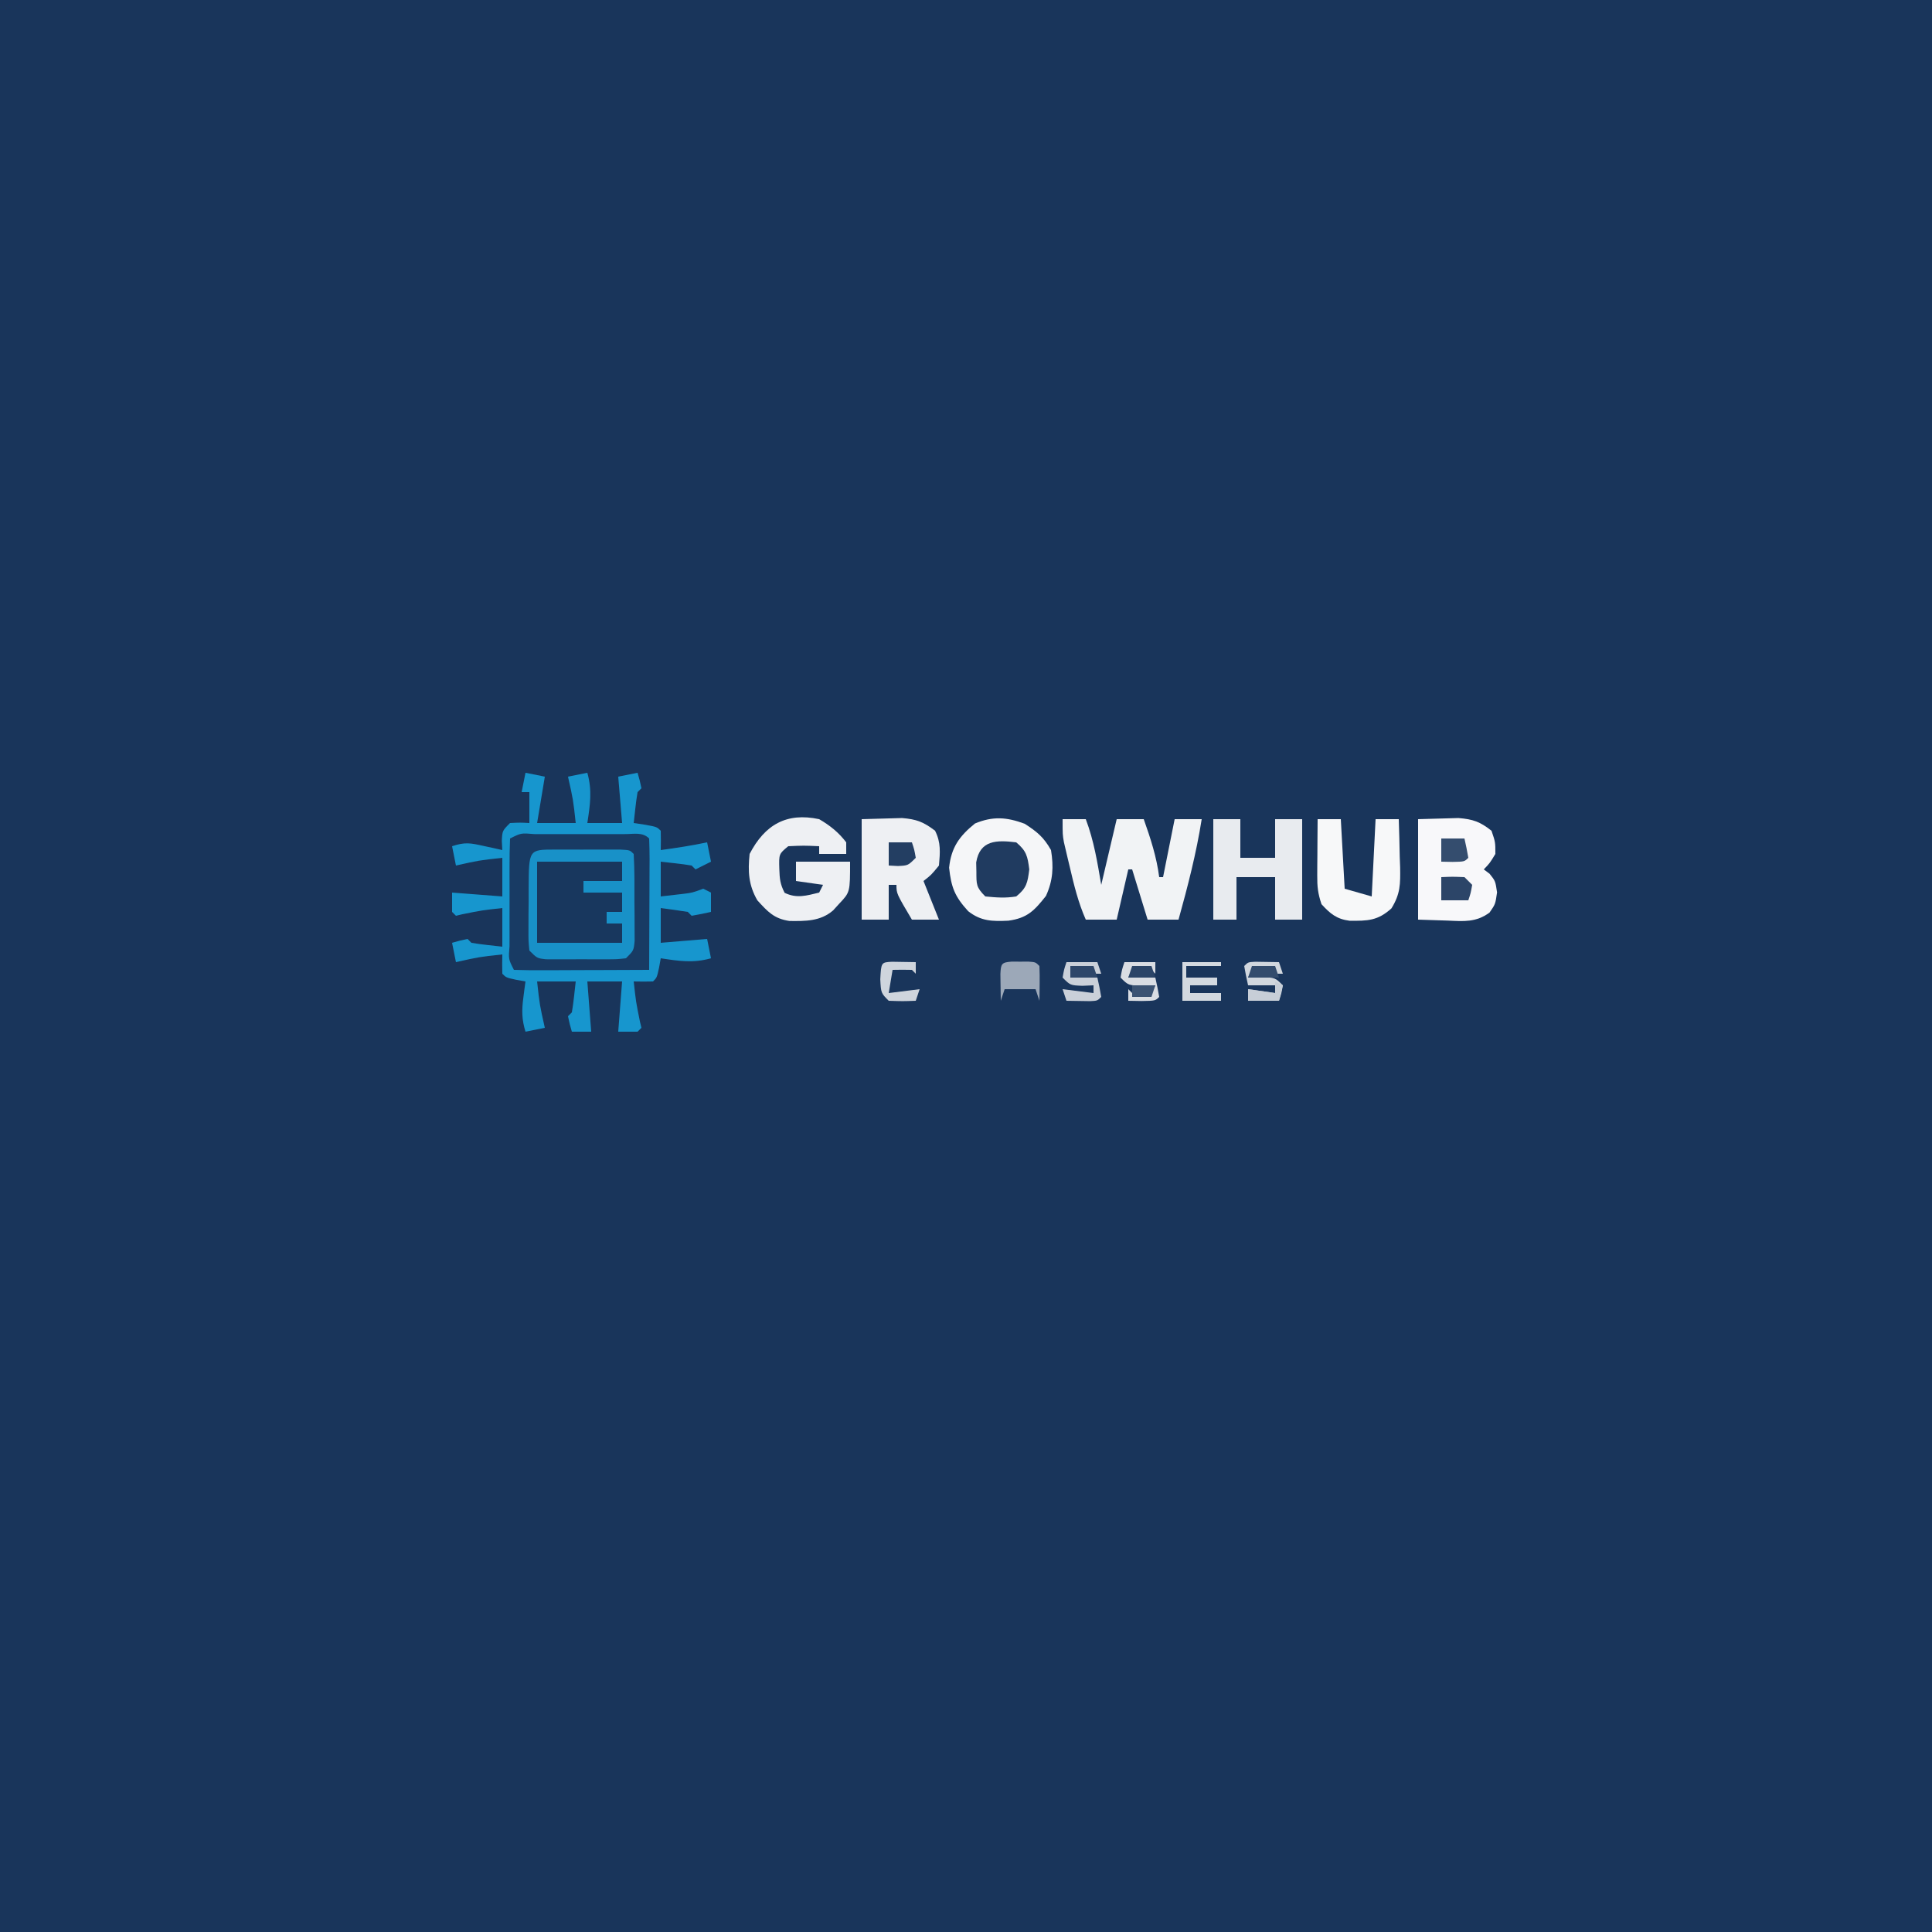 <?xml version="1.0" encoding="UTF-8"?>
<svg version="1.1" xmlns="http://www.w3.org/2000/svg" width="500" height="500">
<rect width="100%" height="100%" fill="#808080" stroke="none"/>
<path d="M0 0 C165 0 330 0 500 0 C500 165 500 330 500 500 C335 500 170 500 0 500 C0 335 0 170 0 0 Z " fill="#19355B" transform="translate(0,0)"/>
<path d="M0 0 C2.475 0.495 2.475 0.495 5 1 C4.34 4.96 3.68 8.92 3 13 C6.3 13 9.6 13 13 13 C12.337 6.937 12.337 6.937 11 1 C12.65 0.67 14.3 0.34 16 0 C17.297 4.611 16.711 8.338 16 13 C18.97 13 21.94 13 25 13 C24.505 7.06 24.505 7.06 24 1 C25.65 0.67 27.3 0.34 29 0 C29.562 1.938 29.562 1.938 30 4 C29.67 4.33 29.34 4.66 29 5 C28.769 6.347 28.588 7.704 28.438 9.062 C28.293 10.362 28.149 11.661 28 13 C28.969 13.144 29.939 13.289 30.938 13.438 C34 14 34 14 35 15 C35.041 16.666 35.043 18.334 35 20 C39.03 19.447 43.02 18.844 47 18 C47.495 20.475 47.495 20.475 48 23 C46.68 23.66 45.36 24.32 44 25 C43.67 24.67 43.34 24.34 43 24 C41.653 23.769 40.296 23.588 38.938 23.438 C37.638 23.293 36.339 23.149 35 23 C35 25.97 35 28.94 35 32 C36.258 31.856 37.516 31.711 38.812 31.562 C39.874 31.441 39.874 31.441 40.957 31.316 C43.194 31.028 43.194 31.028 46 30 C46.66 30.33 47.32 30.66 48 31 C48 32.65 48 34.3 48 36 C46.344 36.382 44.675 36.714 43 37 C42.67 36.67 42.34 36.34 42 36 C39.672 35.632 37.338 35.298 35 35 C35 37.97 35 40.94 35 44 C40.94 43.505 40.94 43.505 47 43 C47.495 45.475 47.495 45.475 48 48 C43.389 49.297 39.662 48.711 35 48 C34.856 48.804 34.711 49.609 34.562 50.438 C34 53 34 53 33 54 C31.334 54.041 29.666 54.043 28 54 C28.577 59.262 28.577 59.262 29.625 64.438 C29.749 64.953 29.872 65.469 30 66 C29.67 66.33 29.34 66.66 29 67 C27.35 67 25.7 67 24 67 C24.33 62.71 24.66 58.42 25 54 C22.03 54 19.06 54 16 54 C16.495 60.435 16.495 60.435 17 67 C15.35 67 13.7 67 12 67 C11.438 65.062 11.438 65.062 11 63 C11.33 62.67 11.66 62.34 12 62 C12.231 60.653 12.412 59.296 12.562 57.938 C12.779 55.988 12.779 55.988 13 54 C9.7 54 6.4 54 3 54 C3.663 60.063 3.663 60.063 5 66 C2.525 66.495 2.525 66.495 0 67 C-0.967 63.878 -0.99 61.479 -0.562 58.25 C-0.461 57.451 -0.359 56.652 -0.254 55.828 C-0.17 55.225 -0.086 54.622 0 54 C-0.804 53.856 -1.609 53.711 -2.438 53.562 C-5 53 -5 53 -6 52 C-6.041 50.334 -6.043 48.666 -6 47 C-12.063 47.663 -12.063 47.663 -18 49 C-18.33 47.35 -18.66 45.7 -19 44 C-17.062 43.438 -17.062 43.438 -15 43 C-14.67 43.33 -14.34 43.66 -14 44 C-12.653 44.231 -11.296 44.412 -9.938 44.562 C-8.638 44.707 -7.339 44.851 -6 45 C-6 41.7 -6 38.4 -6 35 C-11.262 35.577 -11.262 35.577 -16.438 36.625 C-16.953 36.749 -17.469 36.873 -18 37 C-18.33 36.67 -18.66 36.34 -19 36 C-19 34.35 -19 32.7 -19 31 C-14.71 31.33 -10.42 31.66 -6 32 C-6 28.7 -6 25.4 -6 22 C-12.063 22.663 -12.063 22.663 -18 24 C-18.33 22.35 -18.66 20.7 -19 19 C-15.617 17.872 -14.232 18.182 -10.812 18.938 C-9.911 19.132 -9.01 19.327 -8.082 19.527 C-7.395 19.683 -6.708 19.839 -6 20 C-6.041 19.216 -6.082 18.433 -6.125 17.625 C-6 15 -6 15 -4 13 C-1.375 12.875 -1.375 12.875 1 13 C1 10.36 1 7.72 1 5 C0.34 5 -0.32 5 -1 5 C-0.67 3.35 -0.34 1.7 0 0 Z " fill="#183B64" transform="translate(136,200)"/>
<path d="M0 0 C2.475 0.495 2.475 0.495 5 1 C4.34 4.96 3.68 8.92 3 13 C6.3 13 9.6 13 13 13 C12.337 6.937 12.337 6.937 11 1 C12.65 0.67 14.3 0.34 16 0 C17.297 4.611 16.711 8.338 16 13 C18.97 13 21.94 13 25 13 C24.505 7.06 24.505 7.06 24 1 C25.65 0.67 27.3 0.34 29 0 C29.562 1.938 29.562 1.938 30 4 C29.67 4.33 29.34 4.66 29 5 C28.769 6.347 28.588 7.704 28.438 9.062 C28.293 10.362 28.149 11.661 28 13 C28.969 13.144 29.939 13.289 30.938 13.438 C34 14 34 14 35 15 C35.041 16.666 35.043 18.334 35 20 C39.03 19.447 43.02 18.844 47 18 C47.495 20.475 47.495 20.475 48 23 C46.68 23.66 45.36 24.32 44 25 C43.67 24.67 43.34 24.34 43 24 C41.653 23.769 40.296 23.588 38.938 23.438 C37.638 23.293 36.339 23.149 35 23 C35 25.97 35 28.94 35 32 C36.258 31.856 37.516 31.711 38.812 31.562 C39.874 31.441 39.874 31.441 40.957 31.316 C43.194 31.028 43.194 31.028 46 30 C46.66 30.33 47.32 30.66 48 31 C48 32.65 48 34.3 48 36 C46.344 36.382 44.675 36.714 43 37 C42.67 36.67 42.34 36.34 42 36 C39.672 35.632 37.338 35.298 35 35 C35 37.97 35 40.94 35 44 C40.94 43.505 40.94 43.505 47 43 C47.495 45.475 47.495 45.475 48 48 C43.389 49.297 39.662 48.711 35 48 C34.856 48.804 34.711 49.609 34.562 50.438 C34 53 34 53 33 54 C31.334 54.041 29.666 54.043 28 54 C28.577 59.262 28.577 59.262 29.625 64.438 C29.749 64.953 29.872 65.469 30 66 C29.67 66.33 29.34 66.66 29 67 C27.35 67 25.7 67 24 67 C24.33 62.71 24.66 58.42 25 54 C22.03 54 19.06 54 16 54 C16.495 60.435 16.495 60.435 17 67 C15.35 67 13.7 67 12 67 C11.438 65.062 11.438 65.062 11 63 C11.33 62.67 11.66 62.34 12 62 C12.231 60.653 12.412 59.296 12.562 57.938 C12.779 55.988 12.779 55.988 13 54 C9.7 54 6.4 54 3 54 C3.663 60.063 3.663 60.063 5 66 C2.525 66.495 2.525 66.495 0 67 C-0.967 63.878 -0.99 61.479 -0.562 58.25 C-0.461 57.451 -0.359 56.652 -0.254 55.828 C-0.17 55.225 -0.086 54.622 0 54 C-0.804 53.856 -1.609 53.711 -2.438 53.562 C-5 53 -5 53 -6 52 C-6.041 50.334 -6.043 48.666 -6 47 C-12.063 47.663 -12.063 47.663 -18 49 C-18.33 47.35 -18.66 45.7 -19 44 C-17.062 43.438 -17.062 43.438 -15 43 C-14.67 43.33 -14.34 43.66 -14 44 C-12.653 44.231 -11.296 44.412 -9.938 44.562 C-8.638 44.707 -7.339 44.851 -6 45 C-6 41.7 -6 38.4 -6 35 C-11.262 35.577 -11.262 35.577 -16.438 36.625 C-16.953 36.749 -17.469 36.873 -18 37 C-18.33 36.67 -18.66 36.34 -19 36 C-19 34.35 -19 32.7 -19 31 C-14.71 31.33 -10.42 31.66 -6 32 C-6 28.7 -6 25.4 -6 22 C-12.063 22.663 -12.063 22.663 -18 24 C-18.33 22.35 -18.66 20.7 -19 19 C-15.617 17.872 -14.232 18.182 -10.812 18.938 C-9.911 19.132 -9.01 19.327 -8.082 19.527 C-7.395 19.683 -6.708 19.839 -6 20 C-6.041 19.216 -6.082 18.433 -6.125 17.625 C-6 15 -6 15 -4 13 C-1.375 12.875 -1.375 12.875 1 13 C1 10.36 1 7.72 1 5 C0.34 5 -0.32 5 -1 5 C-0.67 3.35 -0.34 1.7 0 0 Z M-4 17 C-4.101 19.437 -4.14 21.844 -4.133 24.281 C-4.134 25.01 -4.135 25.739 -4.136 26.489 C-4.136 28.033 -4.135 29.576 -4.13 31.12 C-4.125 33.49 -4.13 35.86 -4.137 38.23 C-4.136 39.727 -4.135 41.223 -4.133 42.719 C-4.135 43.432 -4.137 44.146 -4.139 44.881 C-4.416 48.225 -4.416 48.225 -3 51 C-0.406 51.089 2.16 51.115 4.754 51.098 C5.529 51.096 6.305 51.095 7.104 51.093 C9.59 51.088 12.076 51.075 14.562 51.062 C16.244 51.057 17.926 51.053 19.607 51.049 C23.738 51.038 27.869 51.021 32 51 C32.025 46.176 32.043 41.352 32.055 36.529 C32.06 34.886 32.067 33.244 32.075 31.602 C32.088 29.246 32.093 26.891 32.098 24.535 C32.103 23.797 32.108 23.058 32.113 22.297 C32.113 20.531 32.062 18.765 32 17 C30.267 15.267 28.038 15.872 25.729 15.861 C24.993 15.863 24.258 15.865 23.5 15.867 C22.749 15.866 21.998 15.865 21.225 15.864 C19.634 15.864 18.044 15.865 16.453 15.87 C14.01 15.875 11.568 15.87 9.125 15.863 C7.583 15.864 6.042 15.865 4.5 15.867 C3.765 15.865 3.029 15.863 2.271 15.861 C-1.152 15.569 -1.152 15.569 -4 17 Z " fill="#1796CE" transform="translate(136,200)"/>
<path d="M0 0 C1.98 0 3.96 0 6 0 C8.103 5.557 9.003 11.163 10 17 C11.32 11.39 12.64 5.78 14 0 C16.31 0 18.62 0 21 0 C22.757 4.974 24.326 9.742 25 15 C25.33 15 25.66 15 26 15 C26.99 10.05 27.98 5.1 29 0 C31.31 0 33.62 0 36 0 C34.602 8.847 32.395 17.384 30 26 C27.36 26 24.72 26 22 26 C20.68 21.71 19.36 17.42 18 13 C17.67 13 17.34 13 17 13 C16.01 17.29 15.02 21.58 14 26 C11.36 26 8.72 26 6 26 C4.054 21.591 2.959 17.113 1.875 12.438 C1.693 11.683 1.511 10.928 1.324 10.15 C1.153 9.419 0.981 8.687 0.805 7.934 C0.65 7.274 0.495 6.615 0.335 5.935 C0 4 0 4 0 0 Z " fill="#F1F3F5" transform="translate(275,212)"/>
<path d="M0 0 C3.209 2.068 4.926 3.475 6.812 6.812 C7.516 11.16 7.335 14.669 5.5 18.688 C2.531 22.427 0.712 24.426 -4.238 25.086 C-8.372 25.272 -11.287 25.248 -14.625 22.625 C-18.107 18.804 -19.006 16.472 -19.562 11.375 C-19.011 6.137 -16.925 3.221 -12.875 -0.062 C-8.259 -1.995 -4.647 -1.731 0 0 Z " fill="#F5F6F8" transform="translate(265.188,213.188)"/>
<path d="M0 0 C2.207 -0.062 4.414 -0.124 6.688 -0.188 C8.55 -0.24 8.55 -0.24 10.449 -0.293 C14.229 0.019 16.052 0.659 19 3 C20 5.938 20 5.938 20 9 C18.562 11.375 18.562 11.375 17 13 C17.495 13.371 17.99 13.742 18.5 14.125 C20 16 20 16 20.438 18.938 C20 22 20 22 18.488 24.176 C15.012 26.725 11.872 26.438 7.75 26.25 C5.192 26.168 2.635 26.085 0 26 C0 17.42 0 8.84 0 0 Z " fill="#F8F8FA" transform="translate(367,212)"/>
<path d="M0 0 C2.207 -0.062 4.414 -0.124 6.688 -0.188 C8.55 -0.24 8.55 -0.24 10.449 -0.293 C14.217 0.018 16.028 0.723 19 3 C20.546 6.092 20.294 8.594 20 12 C18 14.438 18 14.438 16 16 C16.289 16.722 16.578 17.444 16.875 18.188 C17.917 20.792 18.958 23.396 20 26 C17.69 26 15.38 26 13 26 C9 19.25 9 19.25 9 17 C8.34 17 7.68 17 7 17 C7 19.97 7 22.94 7 26 C4.69 26 2.38 26 0 26 C0 17.42 0 8.84 0 0 Z " fill="#EEF0F3" transform="translate(223,212)"/>
<path d="M0 0 C7.26 0 14.52 0 22 0 C22 1.65 22 3.3 22 5 C18.7 5 15.4 5 12 5 C12 5.99 12 6.98 12 8 C15.3 8 18.6 8 22 8 C22 9.65 22 11.3 22 13 C20.68 13 19.36 13 18 13 C18 13.99 18 14.98 18 16 C19.32 16 20.64 16 22 16 C22 17.65 22 19.3 22 21 C14.74 21 7.48 21 0 21 C0 14.07 0 7.14 0 0 Z " fill="#18375E" transform="translate(139,223)"/>
<path d="M0 0 C2.775 1.613 5.058 3.433 7 6 C7 6.99 7 7.98 7 9 C4.69 9 2.38 9 0 9 C0 8.34 0 7.68 0 7 C-4.01 6.821 -4.01 6.821 -8 7 C-10.428 8.996 -10.428 8.996 -10.312 12.938 C-10.23 15.453 -10.101 16.804 -8.938 19.062 C-5.797 20.582 -3.294 19.793 0 19 C0.33 18.34 0.66 17.68 1 17 C-1.31 16.67 -3.62 16.34 -6 16 C-6 14.35 -6 12.7 -6 11 C-1.38 11 3.24 11 8 11 C8 18.905 8 18.905 5.188 21.875 C4.665 22.45 4.143 23.025 3.605 23.617 C0.307 26.458 -3.561 26.395 -7.711 26.348 C-11.702 25.742 -13.301 23.963 -16 21 C-18.285 17.054 -18.474 13.504 -18 9 C-14.068 1.428 -8.435 -1.811 0 0 Z " fill="#EEF0F3" transform="translate(212,212)"/>
<path d="M0 0 C2.31 0 4.62 0 7 0 C7 3.3 7 6.6 7 10 C9.97 10 12.94 10 16 10 C16 6.7 16 3.4 16 0 C18.31 0 20.62 0 23 0 C23 8.58 23 17.16 23 26 C20.69 26 18.38 26 16 26 C16 22.37 16 18.74 16 15 C12.7 15 9.4 15 6 15 C6 18.63 6 22.26 6 26 C4.02 26 2.04 26 0 26 C0 17.42 0 8.84 0 0 Z " fill="#E8EBEF" transform="translate(314,212)"/>
<path d="M0 0 C1.98 0 3.96 0 6 0 C6.33 5.94 6.66 11.88 7 18 C9.31 18.66 11.62 19.32 14 20 C14.33 13.4 14.66 6.8 15 0 C16.98 0 18.96 0 21 0 C21.117 3.229 21.187 6.457 21.25 9.688 C21.3 11.056 21.3 11.056 21.352 12.451 C21.415 16.818 21.437 19.287 19.109 23.082 C15.56 26.309 12.91 26.334 8.262 26.289 C4.914 25.861 3.239 24.449 1 22 C0.059 19.176 -0.117 17.471 -0.098 14.551 C-0.094 13.703 -0.091 12.856 -0.088 11.982 C-0.08 11.101 -0.071 10.22 -0.062 9.312 C-0.058 8.42 -0.053 7.527 -0.049 6.607 C-0.037 4.405 -0.021 2.202 0 0 Z " fill="#F7F8F9" transform="translate(341,212)"/>
<path d="M0 0 C1.12 -0.001 2.24 -0.003 3.395 -0.004 C4.574 -0 5.754 0.004 6.969 0.008 C8.738 0.002 8.738 0.002 10.543 -0.004 C12.223 -0.002 12.223 -0.002 13.938 0 C14.973 0.001 16.009 0.002 17.076 0.003 C19.469 0.133 19.469 0.133 20.469 1.133 C20.722 5.272 20.654 9.424 20.656 13.57 C20.668 14.741 20.681 15.913 20.693 17.119 C20.696 18.795 20.696 18.795 20.699 20.504 C20.703 21.534 20.707 22.565 20.712 23.627 C20.469 26.133 20.469 26.133 18.469 28.133 C16.162 28.392 16.162 28.392 13.312 28.398 C11.779 28.402 11.779 28.402 10.215 28.406 C9.144 28.399 8.072 28.391 6.969 28.383 C5.362 28.394 5.362 28.394 3.723 28.406 C2.7 28.404 1.678 28.401 0.625 28.398 C-0.315 28.396 -1.256 28.394 -2.225 28.392 C-4.531 28.133 -4.531 28.133 -6.531 26.133 C-6.774 23.627 -6.774 23.627 -6.762 20.504 C-6.76 19.387 -6.758 18.27 -6.756 17.119 C-6.744 15.948 -6.731 14.777 -6.719 13.57 C-6.718 12.395 -6.717 11.22 -6.717 10.01 C-6.665 0.007 -6.665 0.007 0 0 Z M-4.531 3.133 C-4.531 10.063 -4.531 16.993 -4.531 24.133 C2.729 24.133 9.989 24.133 17.469 24.133 C17.469 22.483 17.469 20.833 17.469 19.133 C16.149 19.133 14.829 19.133 13.469 19.133 C13.469 18.143 13.469 17.153 13.469 16.133 C14.789 16.133 16.109 16.133 17.469 16.133 C17.469 14.483 17.469 12.833 17.469 11.133 C14.169 11.133 10.869 11.133 7.469 11.133 C7.469 10.143 7.469 9.153 7.469 8.133 C10.769 8.133 14.069 8.133 17.469 8.133 C17.469 6.483 17.469 4.833 17.469 3.133 C10.209 3.133 2.949 3.133 -4.531 3.133 Z " fill="#1891C8" transform="translate(143.531,219.867)"/>
<path d="M0 0 C2.638 2.212 2.949 3.594 3.375 7 C2.945 10.441 2.704 11.803 0 14 C-2.847 14.466 -5.068 14.279 -8 14 C-10.415 11.585 -10.296 10.873 -10.312 7.562 C-10.329 6.78 -10.346 5.998 -10.363 5.191 C-9.403 -0.599 -5.089 -0.636 0 0 Z " fill="#203B60" transform="translate(263,218)"/>
<path d="M0 0 C0.722 0.003 1.444 0.005 2.188 0.008 C2.909 0.005 3.631 0.003 4.375 0 C6.188 0.133 6.188 0.133 7.188 1.133 C7.259 2.652 7.271 4.174 7.25 5.695 C7.241 6.522 7.232 7.348 7.223 8.199 C7.211 8.837 7.199 9.475 7.188 10.133 C6.857 9.143 6.527 8.153 6.188 7.133 C3.547 7.133 0.907 7.133 -1.812 7.133 C-2.143 8.123 -2.473 9.113 -2.812 10.133 C-2.839 8.654 -2.859 7.175 -2.875 5.695 C-2.887 4.872 -2.898 4.048 -2.91 3.199 C-2.786 0.568 -2.631 0.193 0 0 Z " fill="#9CA8B8" transform="translate(261.812,248.867)"/>
<path d="M0 0 C2.64 0 5.28 0 8 0 C8.33 0.99 8.66 1.98 9 3 C8.34 3 7.68 3 7 3 C7 2.34 7 1.68 7 1 C5.02 1 3.04 1 1 1 C1 1.99 1 2.98 1 4 C3.31 4 5.62 4 8 4 C8.382 5.656 8.714 7.325 9 9 C8 10 8 10 6.152 10.098 C4.102 10.065 2.051 10.033 0 10 C-0.33 9.01 -0.66 8.02 -1 7 C1.64 7.33 4.28 7.66 7 8 C7 7.34 7 6.68 7 6 C6.051 6.041 5.103 6.082 4.125 6.125 C1 6 1 6 -1 4 C-0.625 1.875 -0.625 1.875 0 0 Z " fill="#CAD0D9" transform="translate(276,249)"/>
<path d="M0 0 C2.051 0.033 4.102 0.065 6.152 0.098 C6.482 1.088 6.812 2.078 7.152 3.098 C6.492 3.098 5.832 3.098 5.152 3.098 C5.152 2.438 5.152 1.778 5.152 1.098 C2.182 1.44 2.182 1.44 -0.848 2.098 C-1.178 2.758 -1.508 3.418 -1.848 4.098 C-0.734 4.056 0.38 4.015 1.527 3.973 C5.152 4.098 5.152 4.098 7.152 6.098 C6.777 8.223 6.777 8.223 6.152 10.098 C3.512 10.098 0.872 10.098 -1.848 10.098 C-1.848 9.108 -1.848 8.118 -1.848 7.098 C0.462 7.428 2.772 7.758 5.152 8.098 C5.152 7.438 5.152 6.778 5.152 6.098 C2.842 6.098 0.532 6.098 -1.848 6.098 C-2.23 4.442 -2.562 2.773 -2.848 1.098 C-1.848 0.098 -1.848 0.098 0 0 Z " fill="#D1D7DE" transform="translate(324.848,248.902)"/>
<path d="M0 0 C3.3 0 6.6 0 10 0 C10 0.33 10 0.66 10 1 C7.03 1 4.06 1 1 1 C1 1.99 1 2.98 1 4 C3.64 4 6.28 4 9 4 C9 4.66 9 5.32 9 6 C6.69 6 4.38 6 2 6 C2 6.66 2 7.32 2 8 C4.64 8 7.28 8 10 8 C10 8.66 10 9.32 10 10 C6.7 10 3.4 10 0 10 C0 6.7 0 3.4 0 0 Z " fill="#D3D9E0" transform="translate(306,249)"/>
<path d="M0 0 C2.64 0 5.28 0 8 0 C8 0.99 8 1.98 8 3 C7.67 2.67 7.34 2.34 7 2 C5.334 1.959 3.666 1.957 2 2 C1.67 2.66 1.34 3.32 1 4 C3.31 4 5.62 4 8 4 C8.382 5.656 8.714 7.325 9 9 C8 10 8 10 4.438 10.062 C3.303 10.042 2.169 10.021 1 10 C1 9.01 1 8.02 1 7 C1.33 7.33 1.66 7.66 2 8 C3.666 8.041 5.334 8.043 7 8 C7.33 7.34 7.66 6.68 8 6 C6.329 6.062 6.329 6.062 4.625 6.125 C1 6 1 6 -1 4 C-0.625 1.875 -0.625 1.875 0 0 Z " fill="#D9DDE3" transform="translate(291,249)"/>
<path d="M0 0 C2.875 -0.125 2.875 -0.125 6 0 C6.66 0.66 7.32 1.32 8 2 C7.625 4.125 7.625 4.125 7 6 C4.69 6 2.38 6 0 6 C0 4.02 0 2.04 0 0 Z " fill="#2C4568" transform="translate(373,227)"/>
<path d="M0 0 C2.051 0.033 4.102 0.065 6.152 0.098 C6.152 1.088 6.152 2.078 6.152 3.098 C5.822 2.768 5.492 2.438 5.152 2.098 C3.486 2.057 1.818 2.055 0.152 2.098 C-0.178 4.078 -0.508 6.058 -0.848 8.098 C1.792 7.768 4.432 7.438 7.152 7.098 C6.822 8.088 6.492 9.078 6.152 10.098 C2.777 10.223 2.777 10.223 -0.848 10.098 C-2.848 8.098 -2.848 8.098 -3.035 4.535 C-2.796 0.148 -2.796 0.148 0 0 Z " fill="#CFD5DD" transform="translate(230.848,248.902)"/>
<path d="M0 0 C1.98 0 3.96 0 6 0 C6.382 1.656 6.714 3.325 7 5 C6 6 6 6 2.938 6.062 C1.483 6.032 1.483 6.032 0 6 C0 4.02 0 2.04 0 0 Z " fill="#344D6E" transform="translate(373,217)"/>
<path d="M0 0 C1.98 0 3.96 0 6 0 C6.625 1.875 6.625 1.875 7 4 C5 6 5 6 2.375 6.125 C1.591 6.084 0.807 6.043 0 6 C0 4.02 0 2.04 0 0 Z " fill="#233E62" transform="translate(230,218)"/>
<path d="M0 0 C0.66 0.33 1.32 0.66 2 1 C1.67 2.32 1.34 3.64 1 5 C-1.64 5 -4.28 5 -7 5 C-7 4.01 -7 3.02 -7 2 C-4.69 2.33 -2.38 2.66 0 3 C0 2.01 0 1.02 0 0 Z " fill="#C7CED7" transform="translate(330,254)"/>
<path d="M0 0 C1.98 0 3.96 0 6 0 C6.33 0.99 6.66 1.98 7 3 C4.36 3 1.72 3 -1 3 C-0.67 2.01 -0.34 1.02 0 0 Z " fill="#334C6D" transform="translate(324,250)"/>
<path d="M0 0 C1.65 0 3.3 0 5 0 C5.33 0.99 5.66 1.98 6 3 C3.69 3 1.38 3 -1 3 C-0.67 2.01 -0.34 1.02 0 0 Z " fill="#2B4568" transform="translate(293,250)"/>
<path d="M0 0 C1.98 0 3.96 0 6 0 C6.33 0.99 6.66 1.98 7 3 C4.69 3 2.38 3 0 3 C0 2.01 0 1.02 0 0 Z " fill="#2E476A" transform="translate(277,250)"/>
<path d="M0 0 C1.98 0 3.96 0 6 0 C5.67 0.99 5.34 1.98 5 3 C3.35 3 1.7 3 0 3 C0 2.01 0 1.02 0 0 Z " fill="#3B5373" transform="translate(293,255)"/>
</svg>
